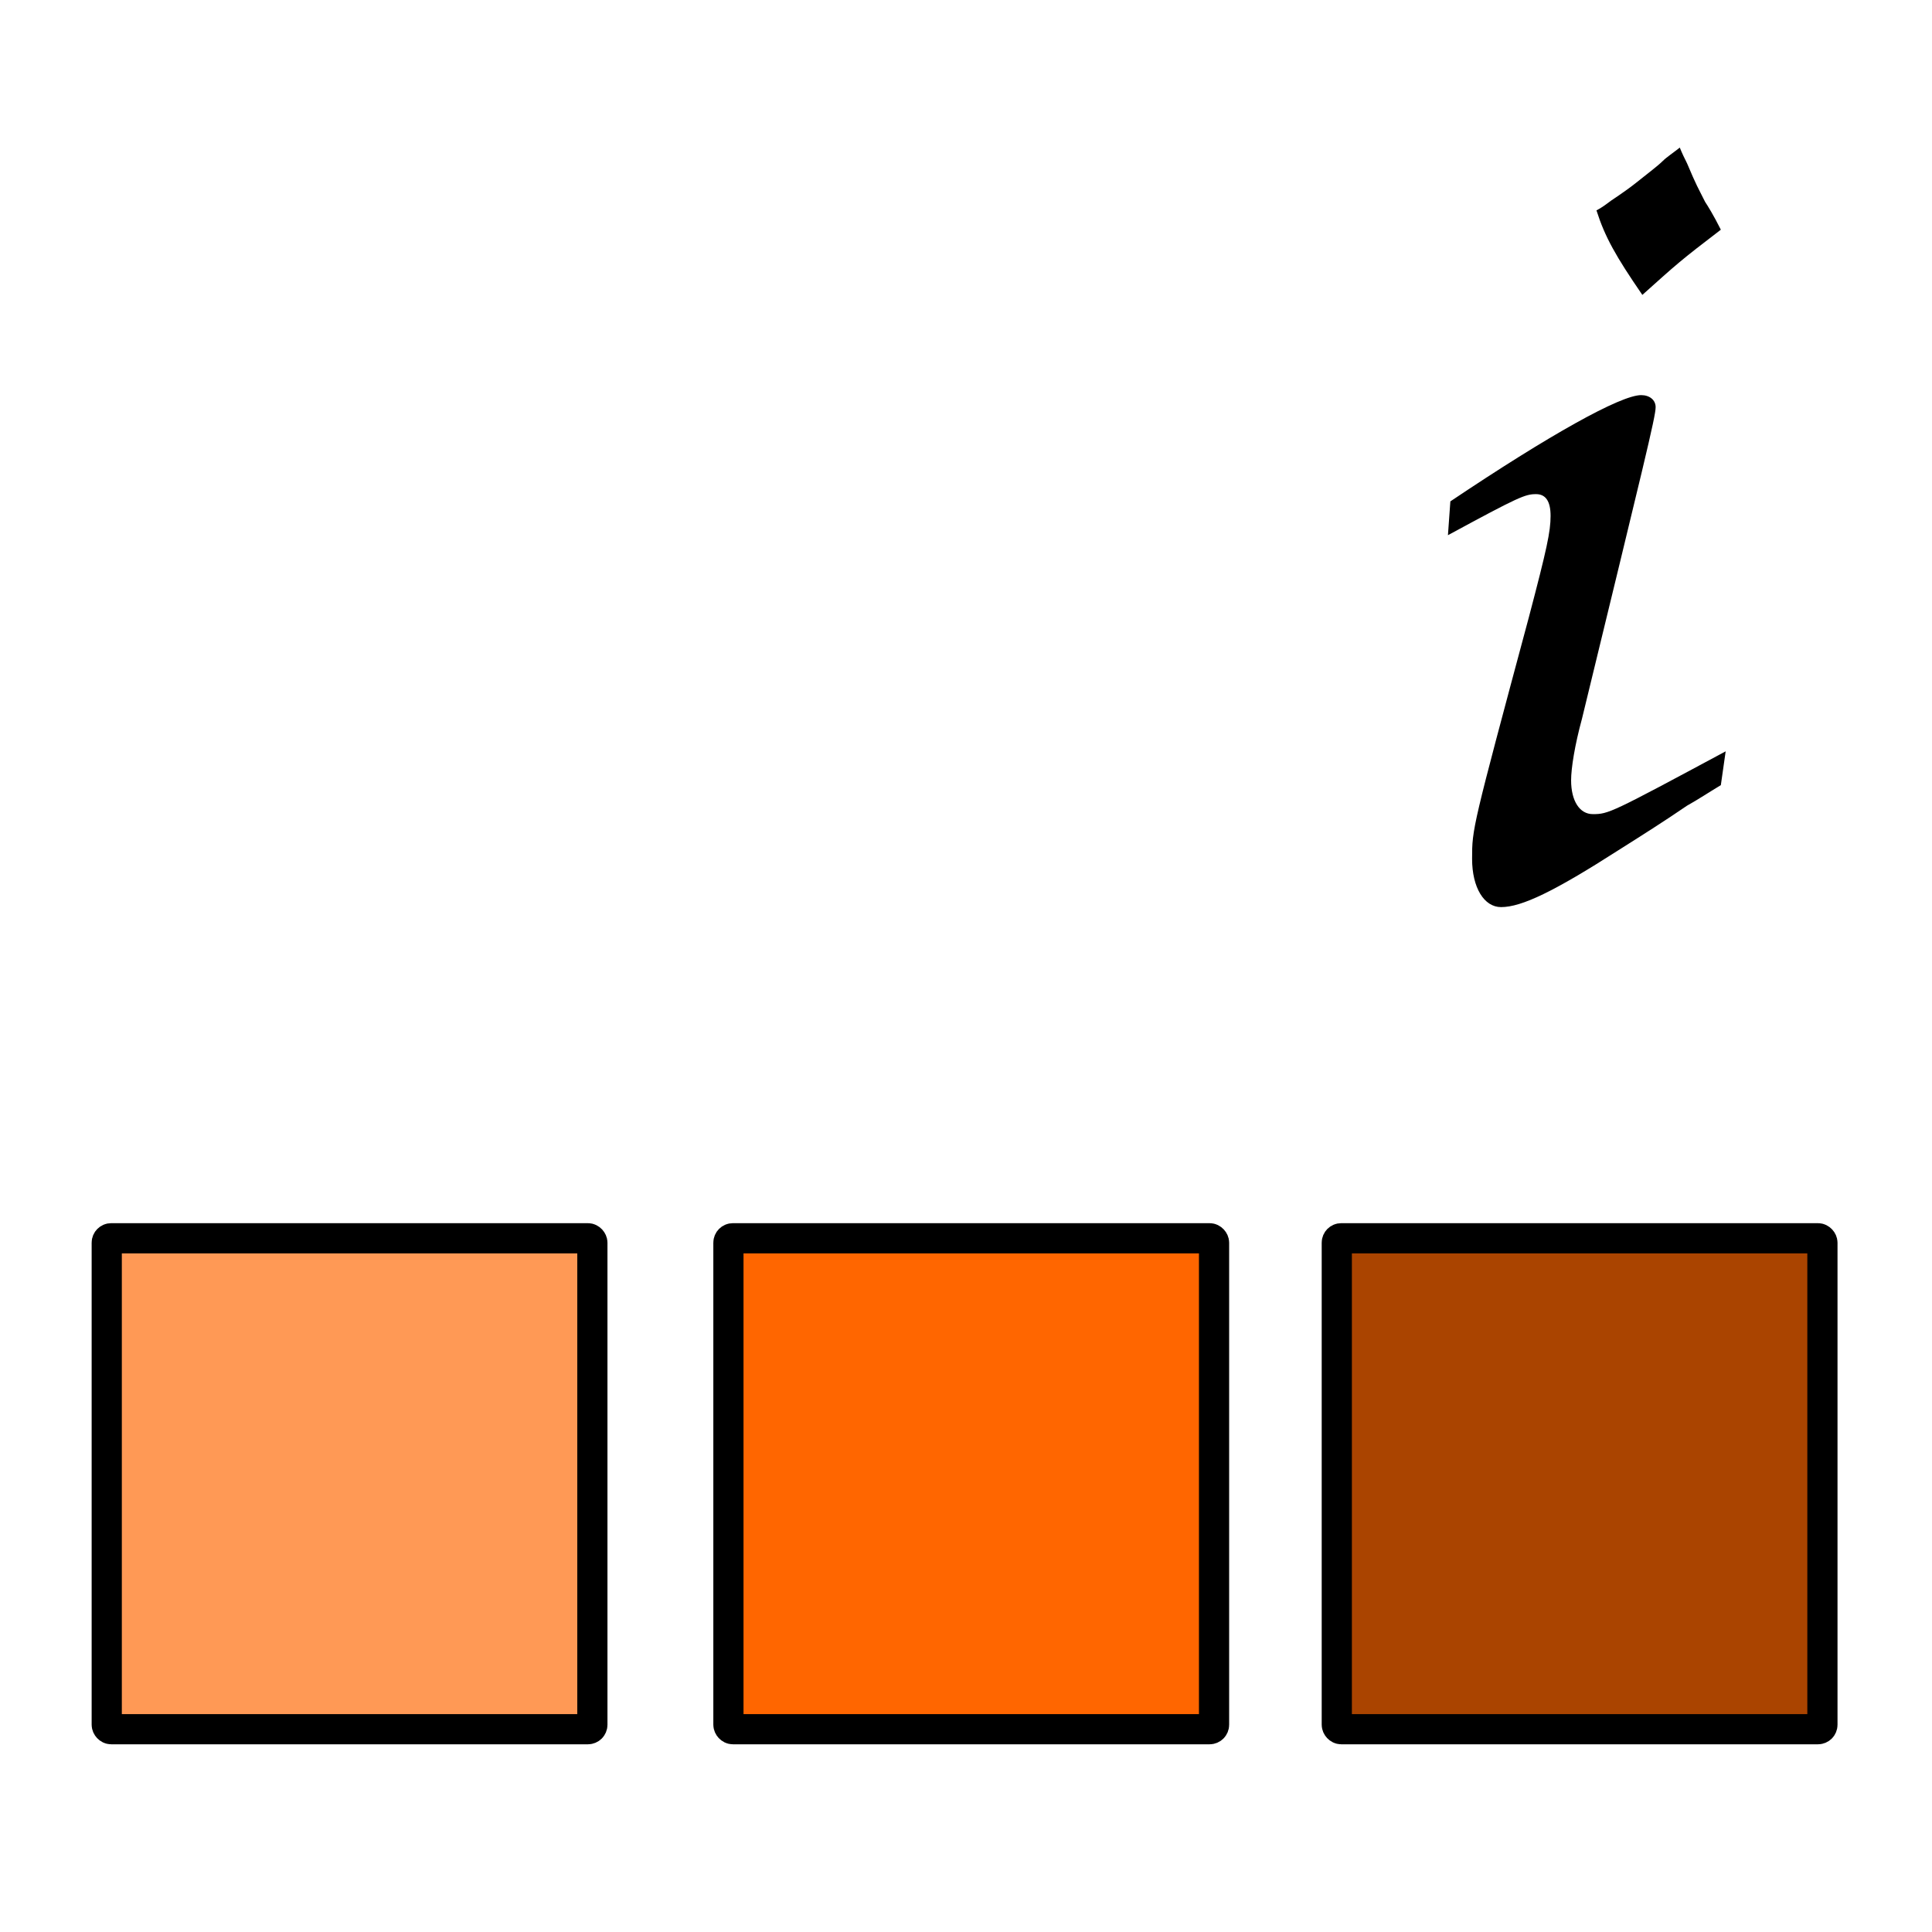 <?xml version="1.0" encoding="UTF-8" standalone="no"?>
<!-- Created with Inkscape (http://www.inkscape.org/) -->

<svg
   xmlns:dc="http://purl.org/dc/elements/1.1/"
   xmlns:cc="http://creativecommons.org/ns#"
   xmlns:rdf="http://www.w3.org/1999/02/22-rdf-syntax-ns#"
   xmlns:svg="http://www.w3.org/2000/svg"
   xmlns="http://www.w3.org/2000/svg"
   xmlns:xlink="http://www.w3.org/1999/xlink"
   xmlns:sodipodi="http://sodipodi.sourceforge.net/DTD/sodipodi-0.dtd"
   xmlns:inkscape="http://www.inkscape.org/namespaces/inkscape"
   width="64"
   height="64"
   id="svg2"
   version="1.1"
   inkscape:version="0.48.3.1 r9886"
   sodipodi:docname="MoveDownTrajectorySegment.svg">
  <defs
     id="defs4">
    <radialGradient
       inkscape:collect="always"
       xlink:href="#linearGradient8650"
       id="radialGradient1438"
       gradientUnits="userSpaceOnUse"
       gradientTransform="matrix(1.837,-0.021,0.017,1.357,-12.867,992.608)"
       cx="24.538"
       cy="0.4"
       fx="24.538"
       fy="0.4"
       r="17.171" />
    <linearGradient
       id="linearGradient8650"
       inkscape:collect="always">
      <stop
         id="stop8652"
         offset="0"
         style="stop-color:#ffffff;stop-opacity:1;" />
      <stop
         id="stop8654"
         offset="1"
         style="stop-color:#ffffff;stop-opacity:0;" />
    </linearGradient>
    <radialGradient
       inkscape:collect="always"
       xlink:href="#linearGradient2304"
       id="radialGradient1441"
       gradientUnits="userSpaceOnUse"
       gradientTransform="matrix(0.757,-0.009,0.011,0.889,8.96,990.475)"
       cx="11.319"
       cy="22.455"
       fx="11.319"
       fy="22.455"
       r="16.956" />
    <linearGradient
       id="linearGradient2304">
      <stop
         id="stop2306"
         offset="0"
         style="stop-color:#73d216" />
      <stop
         id="stop2308"
         offset="1"
         style="stop-color:#4e9a06" />
    </linearGradient>
    <radialGradient
       inkscape:collect="always"
       xlink:href="#linearGradient8662"
       id="radialGradient1444"
       gradientUnits="userSpaceOnUse"
       gradientTransform="matrix(1,0,0,0.537,0,16.873)"
       cx="24.837"
       cy="36.421"
       fx="24.837"
       fy="36.421"
       r="15.645" />
    <linearGradient
       id="linearGradient8662"
       inkscape:collect="always">
      <stop
         id="stop8664"
         offset="0"
         style="stop-color:#000000;stop-opacity:1;" />
      <stop
         id="stop8666"
         offset="1"
         style="stop-color:#000000;stop-opacity:0;" />
    </linearGradient>
  </defs>
  <sodipodi:namedview
     id="base"
     pagecolor="#ffffff"
     bordercolor="#666666"
     borderopacity="1.0"
     inkscape:pageopacity="0.0"
     inkscape:pageshadow="2"
     inkscape:zoom="5.6568542"
     inkscape:cx="-2.0136313"
     inkscape:cy="35.368118"
     inkscape:document-units="px"
     inkscape:current-layer="layer1"
     showgrid="false"
     showguides="true"
     inkscape:guide-bbox="true"
     inkscape:window-width="1280"
     inkscape:window-height="776"
     inkscape:window-x="0"
     inkscape:window-y="24"
     inkscape:window-maximized="1">
    <sodipodi:guide
       orientation="0,1"
       position="-5.303,22.981"
       id="guide3023" />
  </sodipodi:namedview>
  <g
     inkscape:label="Layer 1"
     inkscape:groupmode="layer"
     id="layer1"
     transform="translate(0,-988.362)">
    <rect
       style="fill:#ff9955;fill-opacity:1;fill-rule:nonzero;stroke:#000000;stroke-width:1;stroke-linecap:butt;stroke-linejoin:miter;stroke-miterlimit:4;stroke-opacity:1;stroke-dasharray:none;stroke-dashoffset:0"
       id="rect2985"
       width="16.087"
       height="16.263"
       x="3.536"
       y="1029.381"
       ry="0.147" />
    <rect
       style="fill:#ff6600;fill-opacity:1;fill-rule:nonzero;stroke:#000000;stroke-width:1;stroke-linecap:butt;stroke-linejoin:miter;stroke-miterlimit:4;stroke-opacity:1;stroke-dasharray:none;stroke-dashoffset:0"
       id="rect2985-9"
       width="16.087"
       height="16.263"
       x="24.13"
       y="1029.381"
       ry="0.147" />
    <rect
       style="fill:#aa4400;fill-opacity:1;fill-rule:nonzero;stroke:#000000;stroke-width:1;stroke-linecap:butt;stroke-linejoin:miter;stroke-miterlimit:4;stroke-opacity:1;stroke-dasharray:none;stroke-dashoffset:0"
       id="rect2985-9-2"
       width="16.087"
       height="16.263"
       x="44.283"
       y="1029.381"
       ry="0.147" />
    <g
       style="font-size:40px;font-style:normal;font-weight:normal;line-height:125%;letter-spacing:0px;word-spacing:0px;fill:#000000;fill-opacity:1;stroke:none;font-family:Sans"
       id="text4394">
      <path
         d="m 54.405,998.131 c 1.16,-1.04 1.24,-1.12 2.6,-2.16 -0.24,-0.48 -0.44,-0.8 -0.52,-0.92 -0.24,-0.48 -0.28,-0.52 -0.6,-1.28 -0.08,-0.16 -0.16,-0.32 -0.24,-0.52 -0.2,0.16 -0.44,0.32 -0.56,0.44 -0.16,0.16 -0.48,0.4 -0.88,0.72 -0.2,0.16 -0.48,0.36 -0.84,0.6 -0.16,0.12 -0.32,0.24 -0.48,0.32 0.28,0.88 0.64,1.52 1.52,2.8 m 2.76,15.12 c -3.8,2.04 -3.88,2.08 -4.4,2.08 -0.44,0 -0.72,-0.44 -0.72,-1.12 0,-0.4 0.12,-1.16 0.36,-2.04 2.04,-8.4 2.44,-10 2.44,-10.32 0,-0.24 -0.2,-0.4 -0.48,-0.4 -0.68,0 -3.04,1.32 -6.32,3.52 l -0.08,1.12 c 2.36,-1.28 2.56,-1.36 2.92,-1.36 0.32,0 0.48,0.24 0.48,0.72 0,0.52 -0.12,1.08 -0.72,3.36 -1.88,7 -1.88,7 -1.88,8 0,0.96 0.4,1.6 0.96,1.6 0.68,0 1.76,-0.52 3.88,-1.88 0.76,-0.48 1.52,-0.96 2.28,-1.48 0.36,-0.2 0.72,-0.44 1.12,-0.68 l 0.16,-1.12"
         style="font-style:italic;font-variant:normal;font-weight:bold;font-stretch:normal;font-family:URW Chancery L;-inkscape-font-specification:URW Chancery L Bold Italic"
         id="path4399" />
    </g>
  </g>
</svg>
